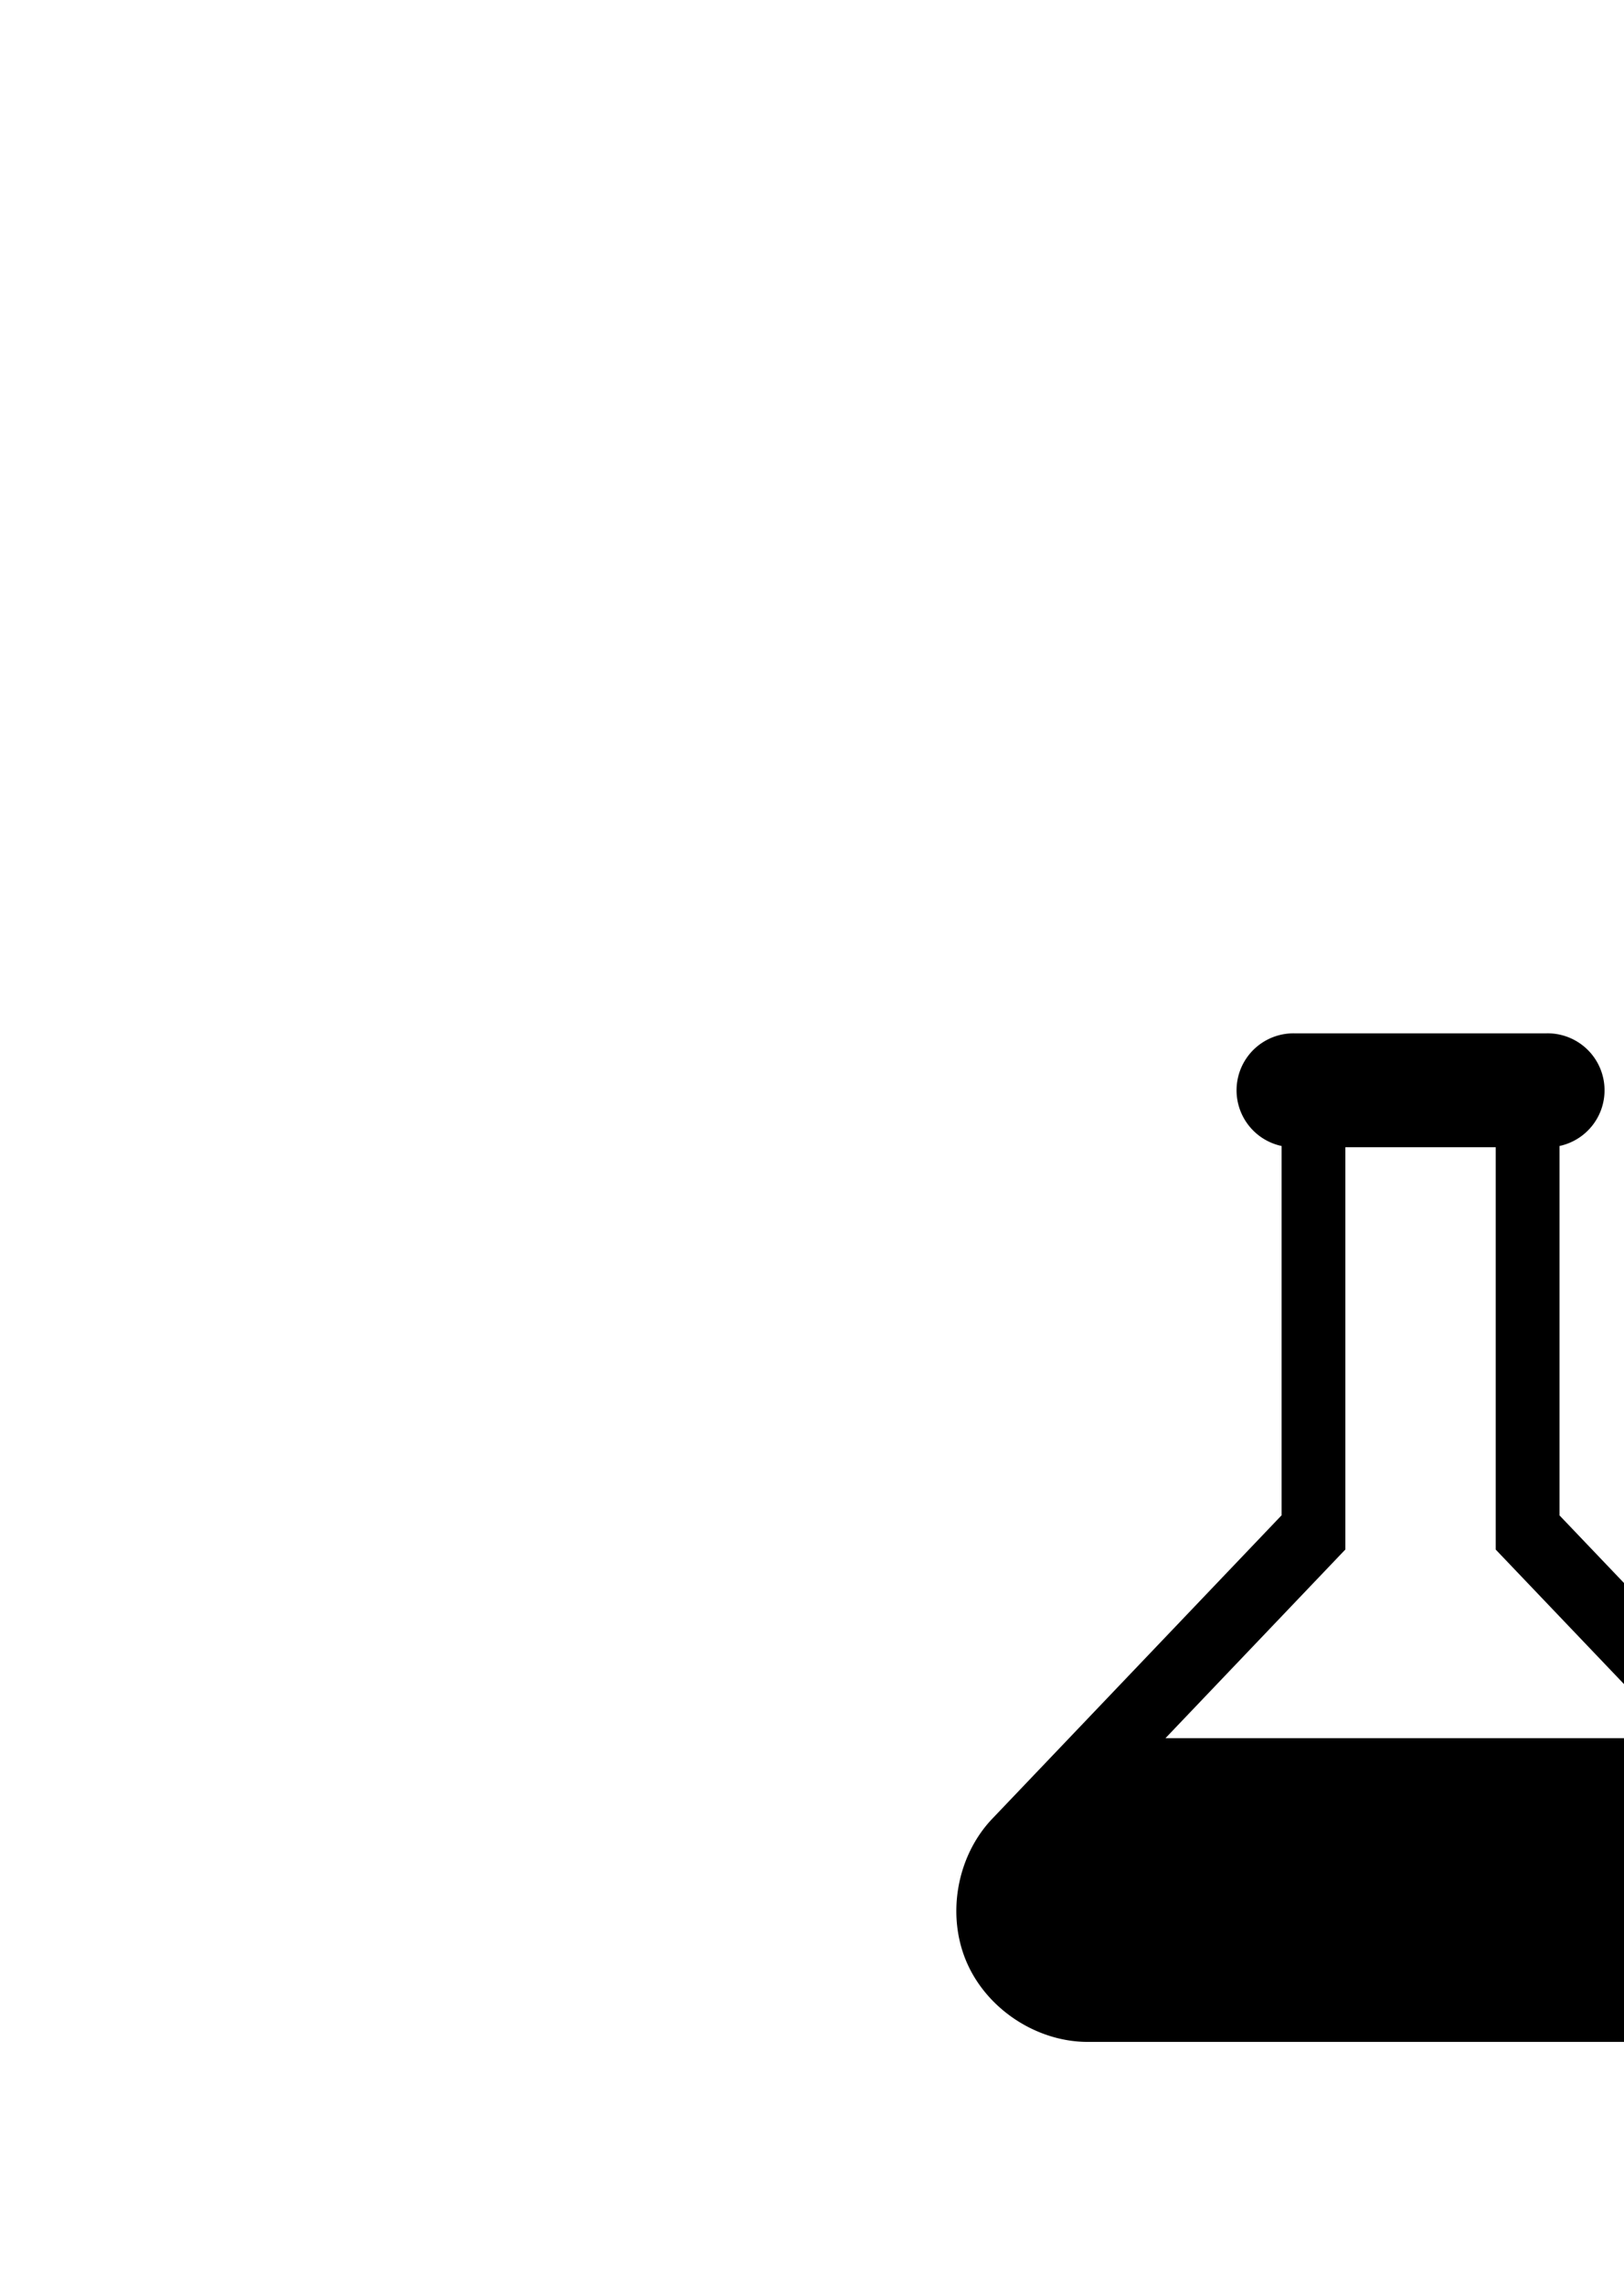 <svg xmlns="http://www.w3.org/2000/svg" height="1080" width="768" version="1.1" viewBox="0 0 203.2 285.75">
 <path stroke="none" d="m162.01 129.24a7.123 7.123 0 0 0 -1.653 14.087v46.188l-36.198 37.947a8.726 8.726 0 0 0 -0.006 0.006c-4.427 4.647-5.747 11.996-3.22 17.896 2.527 5.9 8.753 10.012 15.171 10.014a8.726 8.726 0 0 0 0.006 0h83.265a8.726 8.726 0 0 0 0.006 0c6.418-0.002 12.644-4.114 15.171-10.014 2.527-5.9 1.207-13.249-3.22-17.896a8.726 8.726 0 0 0 -0.006 -0.006l-36.196-37.935v-46.201a7.123 7.123 0 0 0 -1.657 -14.087zm6.327 14.241h18.812v50.322l22.507 23.59h-63.832l22.513-23.602v-12.133z"/>
</svg>
